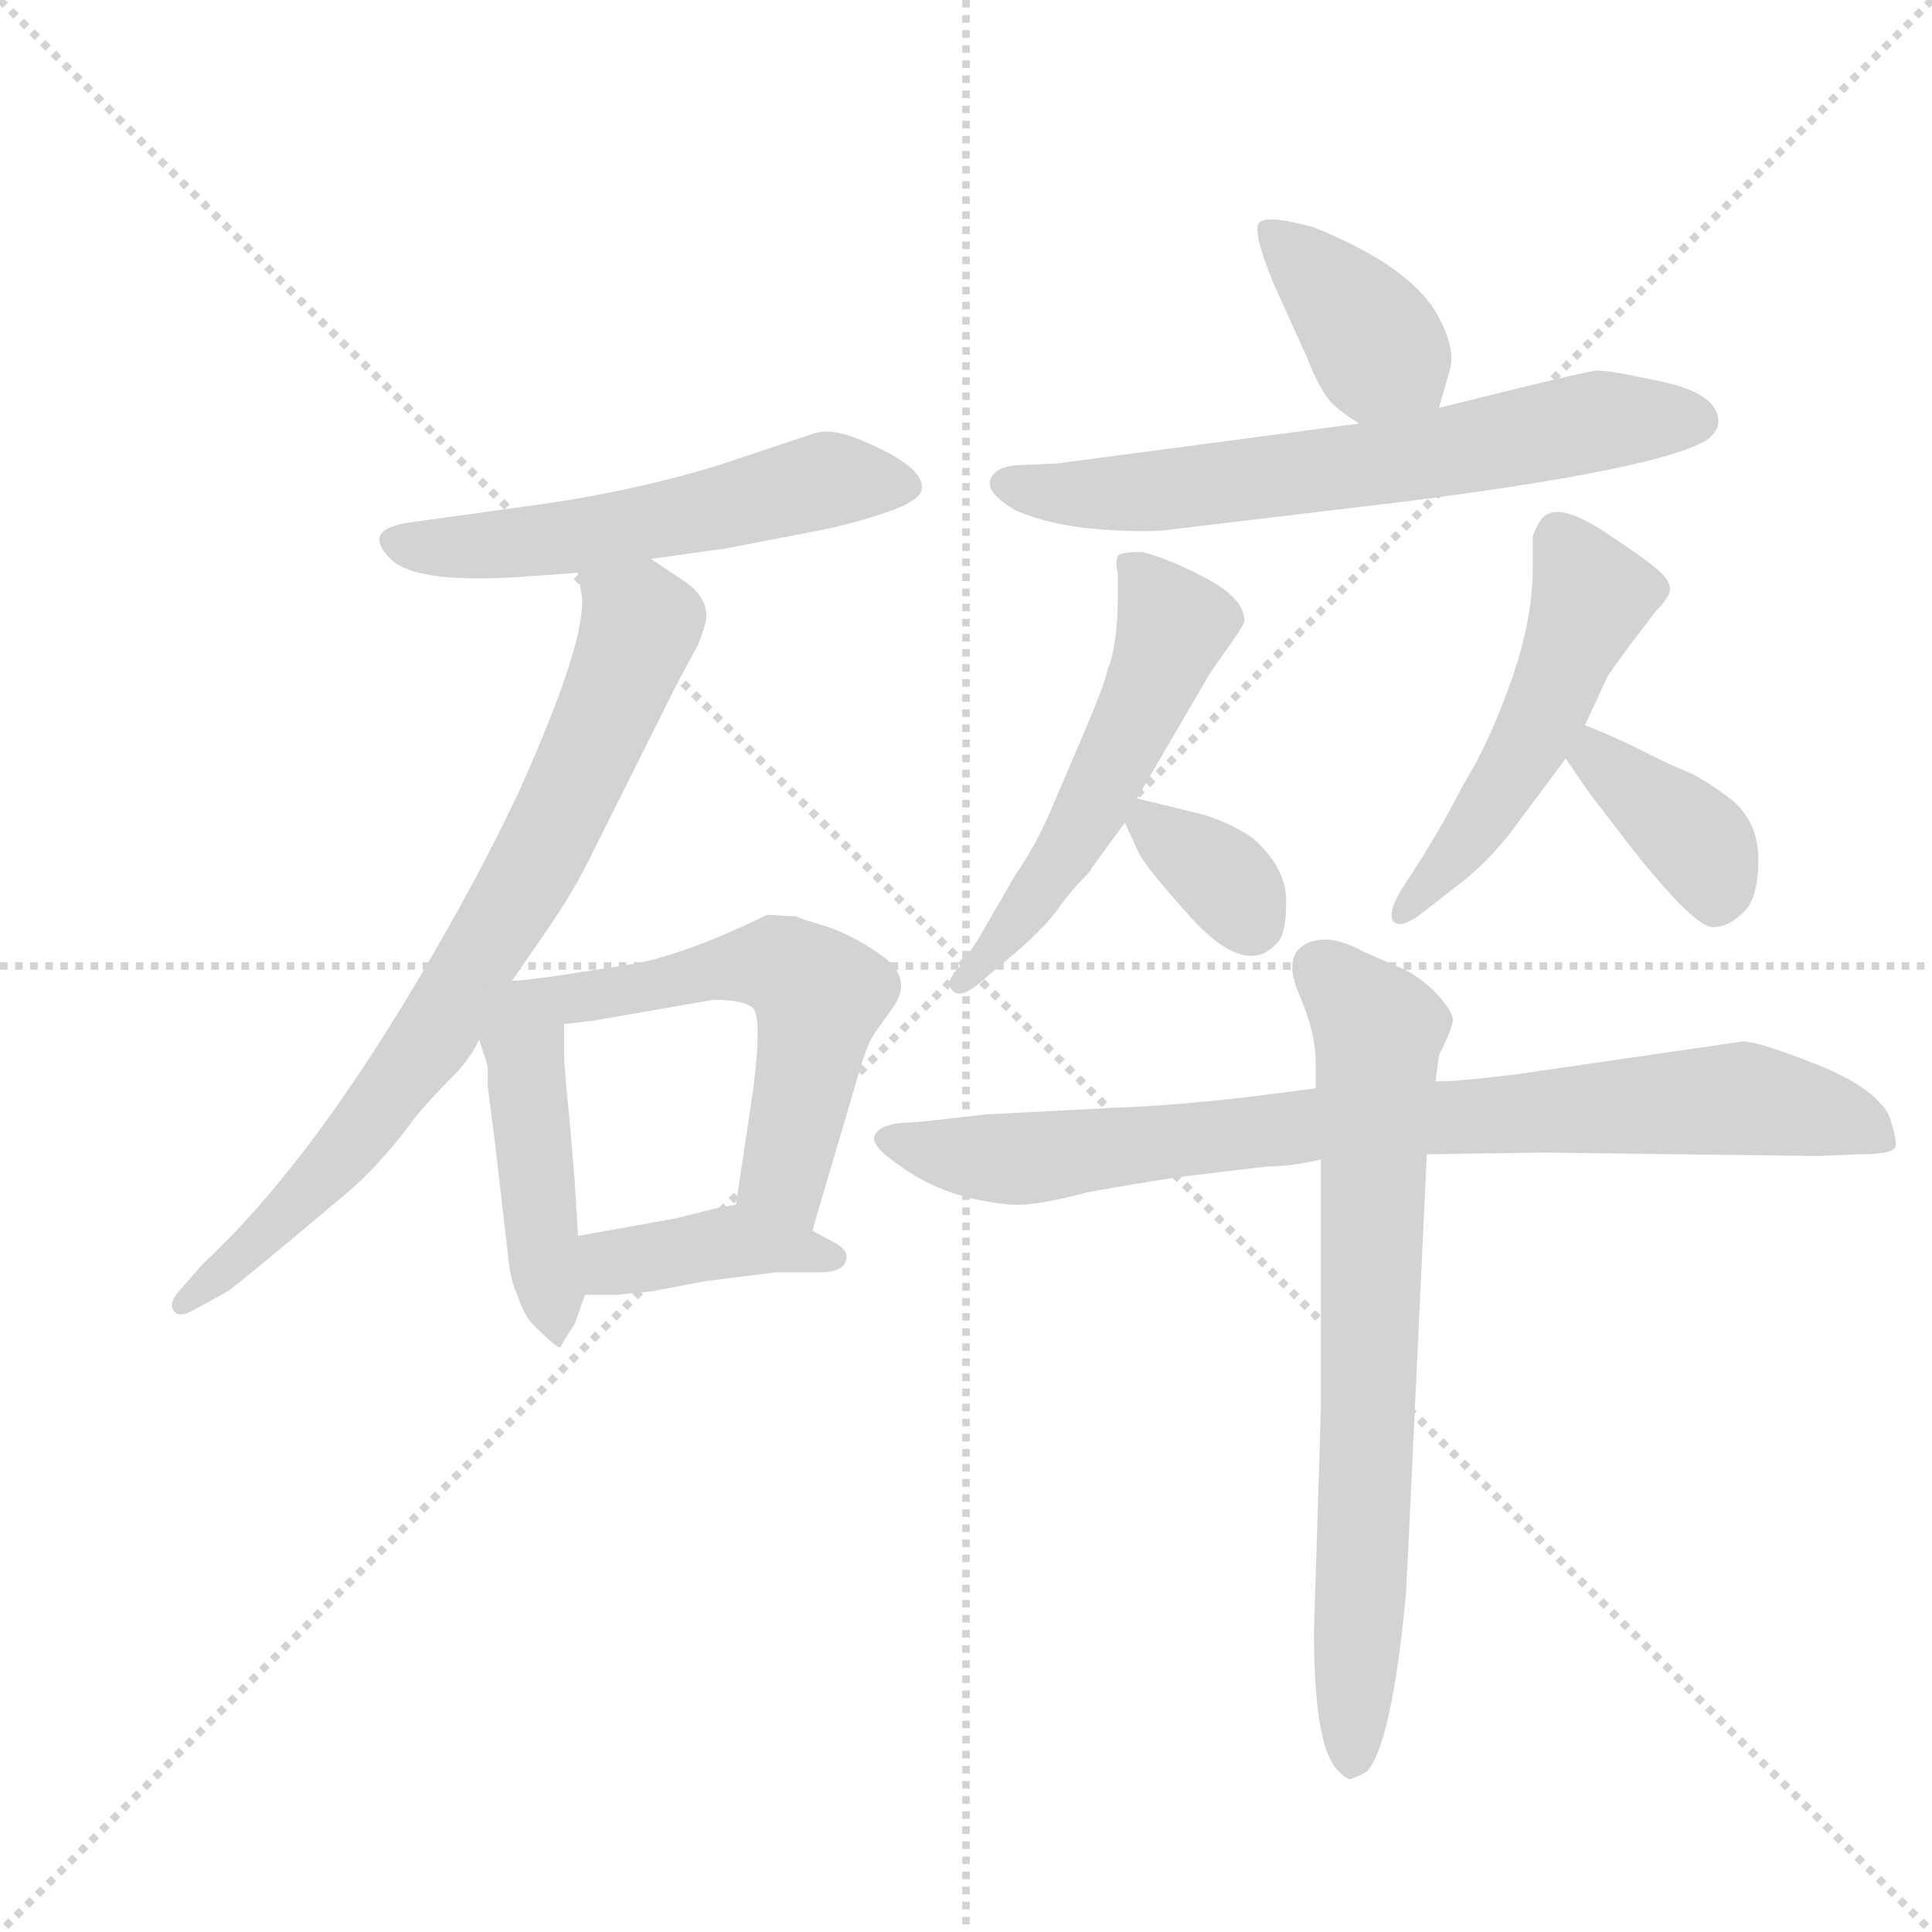 <svg version="1.1" viewBox="0 0 1024 1024" xmlns="http://www.w3.org/2000/svg">
  <g stroke="lightgray" stroke-dasharray="1,1" stroke-width="1" transform="scale(4, 4)">
    <line x1="0" y1="0" x2="256" y2="256"></line>
    <line x1="256" y1="0" x2="0" y2="256"></line>
    <line x1="128" y1="0" x2="128" y2="256"></line>
    <line x1="0" y1="128" x2="256" y2="128"></line>
  </g>
  <g transform="scale(0.92, -0.92) translate(60, -850)">
    <style type="text/css">
      
        @keyframes keyframes0 {
          from {
            stroke: blue;
            stroke-dashoffset: 552;
            stroke-width: 128;
          }
          64% {
            animation-timing-function: step-end;
            stroke: blue;
            stroke-dashoffset: 0;
            stroke-width: 128;
          }
          to {
            stroke: black;
            stroke-width: 1024;
          }
        }
        #make-me-a-hanzi-animation-0 {
          animation: keyframes0 0.699s both;
          animation-delay: 0s;
          animation-timing-function: linear;
        }
      
        @keyframes keyframes1 {
          from {
            stroke: blue;
            stroke-dashoffset: 771;
            stroke-width: 128;
          }
          72% {
            animation-timing-function: step-end;
            stroke: blue;
            stroke-dashoffset: 0;
            stroke-width: 128;
          }
          to {
            stroke: black;
            stroke-width: 1024;
          }
        }
        #make-me-a-hanzi-animation-1 {
          animation: keyframes1 0.877s both;
          animation-delay: 0.699s;
          animation-timing-function: linear;
        }
      
        @keyframes keyframes2 {
          from {
            stroke: blue;
            stroke-dashoffset: 450;
            stroke-width: 128;
          }
          59% {
            animation-timing-function: step-end;
            stroke: blue;
            stroke-dashoffset: 0;
            stroke-width: 128;
          }
          to {
            stroke: black;
            stroke-width: 1024;
          }
        }
        #make-me-a-hanzi-animation-2 {
          animation: keyframes2 0.616s both;
          animation-delay: 1.577s;
          animation-timing-function: linear;
        }
      
        @keyframes keyframes3 {
          from {
            stroke: blue;
            stroke-dashoffset: 554;
            stroke-width: 128;
          }
          64% {
            animation-timing-function: step-end;
            stroke: blue;
            stroke-dashoffset: 0;
            stroke-width: 128;
          }
          to {
            stroke: black;
            stroke-width: 1024;
          }
        }
        #make-me-a-hanzi-animation-3 {
          animation: keyframes3 0.701s both;
          animation-delay: 2.193s;
          animation-timing-function: linear;
        }
      
        @keyframes keyframes4 {
          from {
            stroke: blue;
            stroke-dashoffset: 402;
            stroke-width: 128;
          }
          57% {
            animation-timing-function: step-end;
            stroke: blue;
            stroke-dashoffset: 0;
            stroke-width: 128;
          }
          to {
            stroke: black;
            stroke-width: 1024;
          }
        }
        #make-me-a-hanzi-animation-4 {
          animation: keyframes4 0.577s both;
          animation-delay: 2.894s;
          animation-timing-function: linear;
        }
      
        @keyframes keyframes5 {
          from {
            stroke: blue;
            stroke-dashoffset: 386;
            stroke-width: 128;
          }
          56% {
            animation-timing-function: step-end;
            stroke: blue;
            stroke-dashoffset: 0;
            stroke-width: 128;
          }
          to {
            stroke: black;
            stroke-width: 1024;
          }
        }
        #make-me-a-hanzi-animation-5 {
          animation: keyframes5 0.564s both;
          animation-delay: 3.471s;
          animation-timing-function: linear;
        }
      
        @keyframes keyframes6 {
          from {
            stroke: blue;
            stroke-dashoffset: 658;
            stroke-width: 128;
          }
          68% {
            animation-timing-function: step-end;
            stroke: blue;
            stroke-dashoffset: 0;
            stroke-width: 128;
          }
          to {
            stroke: black;
            stroke-width: 1024;
          }
        }
        #make-me-a-hanzi-animation-6 {
          animation: keyframes6 0.785s both;
          animation-delay: 4.035s;
          animation-timing-function: linear;
        }
      
        @keyframes keyframes7 {
          from {
            stroke: blue;
            stroke-dashoffset: 539;
            stroke-width: 128;
          }
          64% {
            animation-timing-function: step-end;
            stroke: blue;
            stroke-dashoffset: 0;
            stroke-width: 128;
          }
          to {
            stroke: black;
            stroke-width: 1024;
          }
        }
        #make-me-a-hanzi-animation-7 {
          animation: keyframes7 0.689s both;
          animation-delay: 4.82s;
          animation-timing-function: linear;
        }
      
        @keyframes keyframes8 {
          from {
            stroke: blue;
            stroke-dashoffset: 343;
            stroke-width: 128;
          }
          53% {
            animation-timing-function: step-end;
            stroke: blue;
            stroke-dashoffset: 0;
            stroke-width: 128;
          }
          to {
            stroke: black;
            stroke-width: 1024;
          }
        }
        #make-me-a-hanzi-animation-8 {
          animation: keyframes8 0.529s both;
          animation-delay: 5.509s;
          animation-timing-function: linear;
        }
      
        @keyframes keyframes9 {
          from {
            stroke: blue;
            stroke-dashoffset: 508;
            stroke-width: 128;
          }
          62% {
            animation-timing-function: step-end;
            stroke: blue;
            stroke-dashoffset: 0;
            stroke-width: 128;
          }
          to {
            stroke: black;
            stroke-width: 1024;
          }
        }
        #make-me-a-hanzi-animation-9 {
          animation: keyframes9 0.663s both;
          animation-delay: 6.038s;
          animation-timing-function: linear;
        }
      
        @keyframes keyframes10 {
          from {
            stroke: blue;
            stroke-dashoffset: 378;
            stroke-width: 128;
          }
          55% {
            animation-timing-function: step-end;
            stroke: blue;
            stroke-dashoffset: 0;
            stroke-width: 128;
          }
          to {
            stroke: black;
            stroke-width: 1024;
          }
        }
        #make-me-a-hanzi-animation-10 {
          animation: keyframes10 0.558s both;
          animation-delay: 6.702s;
          animation-timing-function: linear;
        }
      
        @keyframes keyframes11 {
          from {
            stroke: blue;
            stroke-dashoffset: 847;
            stroke-width: 128;
          }
          73% {
            animation-timing-function: step-end;
            stroke: blue;
            stroke-dashoffset: 0;
            stroke-width: 128;
          }
          to {
            stroke: black;
            stroke-width: 1024;
          }
        }
        #make-me-a-hanzi-animation-11 {
          animation: keyframes11 0.939s both;
          animation-delay: 7.259s;
          animation-timing-function: linear;
        }
      
        @keyframes keyframes12 {
          from {
            stroke: blue;
            stroke-dashoffset: 725;
            stroke-width: 128;
          }
          70% {
            animation-timing-function: step-end;
            stroke: blue;
            stroke-dashoffset: 0;
            stroke-width: 128;
          }
          to {
            stroke: black;
            stroke-width: 1024;
          }
        }
        #make-me-a-hanzi-animation-12 {
          animation: keyframes12 0.84s both;
          animation-delay: 8.199s;
          animation-timing-function: linear;
        }
      
    </style>
    
      <path d="M 315 528 L 358 534 L 410 544 Q 431 548 454 556 Q 470 562 471 568 Q 473 581 437 596 Q 419 604 408 600 L 387 593 Q 360 584 354 582 Q 302 566 241 558 L 176 549 Q 148 545 165 528 Q 180 513 245 518 L 273 520 L 315 528 Z" fill="lightgray"></path>
    
      <path d="M 235 285 L 255 314 Q 271 337 282 360 L 329 454 Q 340 475 342 478 Q 347 491 347 495 Q 347 507 333 516 L 315 528 C 290 545 269 550 273 520 L 275 508 Q 279 483 239 394 Q 220 354 199 317 Q 125 185 57 122 L 43 106 Q 37 99 40 95 Q 43 90 53 96 L 71 106 Q 73 107 102 131 L 139 162 Q 158 178 176 202 Q 183 212 203 232 Q 212 242 216 251 L 235 285 Z" fill="lightgray"></path>
    
      <path d="M 220 239 L 221 235 L 221 234 L 221 232 L 221 224 L 225 193 L 233 124 Q 234 113 238 104 Q 242 92 247 87 Q 262 72 263 74 Q 266 80 271 87 L 277 104 L 273 138 L 271 171 L 268 206 Q 265 236 265 242 L 265 260 C 265 288 265 288 247 286 Q 240 285 235 285 C 205 283 207 279 216 251 L 219 242 L 220 239 Z" fill="lightgray"></path>
    
      <path d="M 408 141 L 436 236 Q 440 249 444 255 L 454 269 Q 466 285 450 298 Q 434 310 417 316 Q 400 321 399 322 L 382 323 Q 333 299 301 294 L 262 288 L 247 286 C 217 282 235 256 265 260 L 282 262 L 351 274 Q 369 274 374 269 Q 379 263 374 223 L 364 156 C 360 126 400 112 408 141 Z" fill="lightgray"></path>
    
      <path d="M 277 104 L 295 104 L 315 106 L 347 112 L 387 117 L 412 117 Q 425 117 427 123 Q 430 129 421 134 L 408 141 C 382 155 376 158 364 156 L 353 154 L 329 148 L 273 138 C 243 133 247 104 277 104 Z" fill="lightgray"></path>
    
      <path d="M 769 615 L 775 636 Q 779 648 769 667 Q 754 696 697 719 Q 668 727 665 721 Q 662 715 674 686 L 693 644 Q 700 626 707 618 Q 712 613 723 606 C 748 590 761 586 769 615 Z" fill="lightgray"></path>
    
      <path d="M 723 606 L 549 583 L 526 582 Q 513 581 510.5 573.5 Q 508 566 525 556 Q 546 547 574 545 Q 602 543 615 545 L 749 561 Q 898 580 924 597 Q 930 602 930 607 Q 930 623 898 630 Q 866 637 859.5 636.5 Q 853 636 769 615 L 723 606 Z" fill="lightgray"></path>
    
      <path d="M 595 390 L 637 462 L 651 482 Q 654 486 657 492 Q 657 505 635.5 516.5 Q 614 528 598 532 Q 588 532 585 530.5 Q 582 529 584 519 L 584 508 Q 584 478 578 464 Q 577 457 562 422 L 544 380 Q 536 362 525 346 L 503 308 L 492 292 Q 484 284 489 279 Q 494 274 507 286 L 526 302 Q 543 317 550 327 Q 557 337 568 348 L 569 350 L 588 376 L 595 390 Z" fill="lightgray"></path>
    
      <path d="M 588 376 L 595 361 Q 597 354 622 326 Q 657 285 676 307 Q 681 312 681 331 Q 681 350 662 367 Q 649 376 632 381 L 595 390 C 580 394 580 394 588 376 Z" fill="lightgray"></path>
    
      <path d="M 853 432 L 866 460 Q 867 462 878 477 L 894 498 Q 901 505 902 509.5 Q 903 514 897 520 Q 891 526 864.5 543.5 Q 838 561 829 552 Q 826 549 823 541 L 823 522 Q 823 493 810.5 457.5 Q 798 422 783 398 Q 774 380 760 357 L 747 337 Q 739 323 743 319 Q 747 315 758 323 L 785 344 Q 799 356 810 370 L 842 413 L 853 432 Z" fill="lightgray"></path>
    
      <path d="M 842 413 L 855 394 L 878 364 Q 918 313 928 316 Q 936 316 945 325 Q 953 333 953 355 Q 953 376 938 389 Q 922 401 913 405 Q 903 409 891 415 L 879 421 Q 855 432 853 432 C 825 442 825 438 842 413 Z" fill="lightgray"></path>
    
      <path d="M 987 184 L 1011 185 Q 1031 185 1032 189.5 Q 1033 194 1028 208 Q 1019 224 986 237 Q 953 250 944 250 L 813 231 Q 781 227 767 227 L 698 223 L 659 218 Q 615 213 586 212 L 508 208 L 473 204 L 459 203 Q 447 202 444 196 Q 441 190 459 178 Q 485 159 523 156 Q 536 155 566 163 Q 593 168 620 172 L 670 178 Q 684 178 701 182 L 762 185 L 829 186 L 987 184 Z" fill="lightgray"></path>
    
      <path d="M 767 227 L 769 242 Q 777 258 777 262.5 Q 777 267 769 276 Q 761 285 750 291 L 725 302 Q 705 313 692 306 Q 679 299 688.5 277 Q 698 255 698 238 L 698 223 L 701 182 L 701 39 L 697 -90 Q 697 -152 709 -168 Q 715 -175 718 -175 Q 726 -172 728 -170 Q 742 -153 750 -68 L 752 -28 L 762 185 L 767 227 Z" fill="lightgray"></path>
    
    
      <clipPath id="make-me-a-hanzi-clip-0">
        <path d="M 315 528 L 358 534 L 410 544 Q 431 548 454 556 Q 470 562 471 568 Q 473 581 437 596 Q 419 604 408 600 L 387 593 Q 360 584 354 582 Q 302 566 241 558 L 176 549 Q 148 545 165 528 Q 180 513 245 518 L 273 520 L 315 528 Z"></path>
      </clipPath>
      <path clip-path="url(#make-me-a-hanzi-clip-0)" d="M 171 538 L 189 534 L 276 541 L 416 574 L 462 570" fill="none" id="make-me-a-hanzi-animation-0" stroke-dasharray="424 848" stroke-linecap="round"></path>
    
      <clipPath id="make-me-a-hanzi-clip-1">
        <path d="M 235 285 L 255 314 Q 271 337 282 360 L 329 454 Q 340 475 342 478 Q 347 491 347 495 Q 347 507 333 516 L 315 528 C 290 545 269 550 273 520 L 275 508 Q 279 483 239 394 Q 220 354 199 317 Q 125 185 57 122 L 43 106 Q 37 99 40 95 Q 43 90 53 96 L 71 106 Q 73 107 102 131 L 139 162 Q 158 178 176 202 Q 183 212 203 232 Q 212 242 216 251 L 235 285 Z"></path>
      </clipPath>
      <path clip-path="url(#make-me-a-hanzi-clip-1)" d="M 281 515 L 309 490 L 238 334 L 193 258 L 140 188 L 87 132 L 46 99" fill="none" id="make-me-a-hanzi-animation-1" stroke-dasharray="643 1286" stroke-linecap="round"></path>
    
      <clipPath id="make-me-a-hanzi-clip-2">
        <path d="M 220 239 L 221 235 L 221 234 L 221 232 L 221 224 L 225 193 L 233 124 Q 234 113 238 104 Q 242 92 247 87 Q 262 72 263 74 Q 266 80 271 87 L 277 104 L 273 138 L 271 171 L 268 206 Q 265 236 265 242 L 265 260 C 265 288 265 288 247 286 Q 240 285 235 285 C 205 283 207 279 216 251 L 219 242 L 220 239 Z"></path>
      </clipPath>
      <path clip-path="url(#make-me-a-hanzi-clip-2)" d="M 242 274 L 251 147 L 264 82" fill="none" id="make-me-a-hanzi-animation-2" stroke-dasharray="322 644" stroke-linecap="round"></path>
    
      <clipPath id="make-me-a-hanzi-clip-3">
        <path d="M 408 141 L 436 236 Q 440 249 444 255 L 454 269 Q 466 285 450 298 Q 434 310 417 316 Q 400 321 399 322 L 382 323 Q 333 299 301 294 L 262 288 L 247 286 C 217 282 235 256 265 260 L 282 262 L 351 274 Q 369 274 374 269 Q 379 263 374 223 L 364 156 C 360 126 400 112 408 141 Z"></path>
      </clipPath>
      <path clip-path="url(#make-me-a-hanzi-clip-3)" d="M 255 282 L 276 275 L 367 294 L 385 295 L 400 288 L 412 276 L 391 173 L 403 150" fill="none" id="make-me-a-hanzi-animation-3" stroke-dasharray="426 852" stroke-linecap="round"></path>
    
      <clipPath id="make-me-a-hanzi-clip-4">
        <path d="M 277 104 L 295 104 L 315 106 L 347 112 L 387 117 L 412 117 Q 425 117 427 123 Q 430 129 421 134 L 408 141 C 382 155 376 158 364 156 L 353 154 L 329 148 L 273 138 C 243 133 247 104 277 104 Z"></path>
      </clipPath>
      <path clip-path="url(#make-me-a-hanzi-clip-4)" d="M 282 110 L 293 123 L 362 135 L 420 126" fill="none" id="make-me-a-hanzi-animation-4" stroke-dasharray="274 548" stroke-linecap="round"></path>
    
      <clipPath id="make-me-a-hanzi-clip-5">
        <path d="M 769 615 L 775 636 Q 779 648 769 667 Q 754 696 697 719 Q 668 727 665 721 Q 662 715 674 686 L 693 644 Q 700 626 707 618 Q 712 613 723 606 C 748 590 761 586 769 615 Z"></path>
      </clipPath>
      <path clip-path="url(#make-me-a-hanzi-clip-5)" d="M 670 717 L 697 695 L 759 623" fill="none" id="make-me-a-hanzi-animation-5" stroke-dasharray="258 516" stroke-linecap="round"></path>
    
      <clipPath id="make-me-a-hanzi-clip-6">
        <path d="M 723 606 L 549 583 L 526 582 Q 513 581 510.5 573.5 Q 508 566 525 556 Q 546 547 574 545 Q 602 543 615 545 L 749 561 Q 898 580 924 597 Q 930 602 930 607 Q 930 623 898 630 Q 866 637 859.5 636.5 Q 853 636 769 615 L 723 606 Z"></path>
      </clipPath>
      <path clip-path="url(#make-me-a-hanzi-clip-6)" d="M 519 571 L 598 566 L 758 586 L 862 608 L 917 608" fill="none" id="make-me-a-hanzi-animation-6" stroke-dasharray="530 1060" stroke-linecap="round"></path>
    
      <clipPath id="make-me-a-hanzi-clip-7">
        <path d="M 595 390 L 637 462 L 651 482 Q 654 486 657 492 Q 657 505 635.5 516.5 Q 614 528 598 532 Q 588 532 585 530.5 Q 582 529 584 519 L 584 508 Q 584 478 578 464 Q 577 457 562 422 L 544 380 Q 536 362 525 346 L 503 308 L 492 292 Q 484 284 489 279 Q 494 274 507 286 L 526 302 Q 543 317 550 327 Q 557 337 568 348 L 569 350 L 588 376 L 595 390 Z"></path>
      </clipPath>
      <path clip-path="url(#make-me-a-hanzi-clip-7)" d="M 592 524 L 616 490 L 610 470 L 563 374 L 523 315 L 493 285" fill="none" id="make-me-a-hanzi-animation-7" stroke-dasharray="411 822" stroke-linecap="round"></path>
    
      <clipPath id="make-me-a-hanzi-clip-8">
        <path d="M 588 376 L 595 361 Q 597 354 622 326 Q 657 285 676 307 Q 681 312 681 331 Q 681 350 662 367 Q 649 376 632 381 L 595 390 C 580 394 580 394 588 376 Z"></path>
      </clipPath>
      <path clip-path="url(#make-me-a-hanzi-clip-8)" d="M 599 379 L 643 346 L 660 319" fill="none" id="make-me-a-hanzi-animation-8" stroke-dasharray="215 430" stroke-linecap="round"></path>
    
      <clipPath id="make-me-a-hanzi-clip-9">
        <path d="M 853 432 L 866 460 Q 867 462 878 477 L 894 498 Q 901 505 902 509.5 Q 903 514 897 520 Q 891 526 864.5 543.5 Q 838 561 829 552 Q 826 549 823 541 L 823 522 Q 823 493 810.5 457.5 Q 798 422 783 398 Q 774 380 760 357 L 747 337 Q 739 323 743 319 Q 747 315 758 323 L 785 344 Q 799 356 810 370 L 842 413 L 853 432 Z"></path>
      </clipPath>
      <path clip-path="url(#make-me-a-hanzi-clip-9)" d="M 838 540 L 857 507 L 830 439 L 793 377 L 750 323" fill="none" id="make-me-a-hanzi-animation-9" stroke-dasharray="380 760" stroke-linecap="round"></path>
    
      <clipPath id="make-me-a-hanzi-clip-10">
        <path d="M 842 413 L 855 394 L 878 364 Q 918 313 928 316 Q 936 316 945 325 Q 953 333 953 355 Q 953 376 938 389 Q 922 401 913 405 Q 903 409 891 415 L 879 421 Q 855 432 853 432 C 825 442 825 438 842 413 Z"></path>
      </clipPath>
      <path clip-path="url(#make-me-a-hanzi-clip-10)" d="M 855 425 L 866 408 L 921 361 L 928 332" fill="none" id="make-me-a-hanzi-animation-10" stroke-dasharray="250 500" stroke-linecap="round"></path>
    
      <clipPath id="make-me-a-hanzi-clip-11">
        <path d="M 987 184 L 1011 185 Q 1031 185 1032 189.5 Q 1033 194 1028 208 Q 1019 224 986 237 Q 953 250 944 250 L 813 231 Q 781 227 767 227 L 698 223 L 659 218 Q 615 213 586 212 L 508 208 L 473 204 L 459 203 Q 447 202 444 196 Q 441 190 459 178 Q 485 159 523 156 Q 536 155 566 163 Q 593 168 620 172 L 670 178 Q 684 178 701 182 L 762 185 L 829 186 L 987 184 Z"></path>
      </clipPath>
      <path clip-path="url(#make-me-a-hanzi-clip-11)" d="M 451 194 L 527 182 L 694 202 L 943 217 L 1012 202 L 1024 211 L 1024 200" fill="none" id="make-me-a-hanzi-animation-11" stroke-dasharray="719 1438" stroke-linecap="round"></path>
    
      <clipPath id="make-me-a-hanzi-clip-12">
        <path d="M 767 227 L 769 242 Q 777 258 777 262.5 Q 777 267 769 276 Q 761 285 750 291 L 725 302 Q 705 313 692 306 Q 679 299 688.5 277 Q 698 255 698 238 L 698 223 L 701 182 L 701 39 L 697 -90 Q 697 -152 709 -168 Q 715 -175 718 -175 Q 726 -172 728 -170 Q 742 -153 750 -68 L 752 -28 L 762 185 L 767 227 Z"></path>
      </clipPath>
      <path clip-path="url(#make-me-a-hanzi-clip-12)" d="M 701 292 L 734 257 L 719 -164" fill="none" id="make-me-a-hanzi-animation-12" stroke-dasharray="597 1194" stroke-linecap="round"></path>
    
  </g>
</svg>
